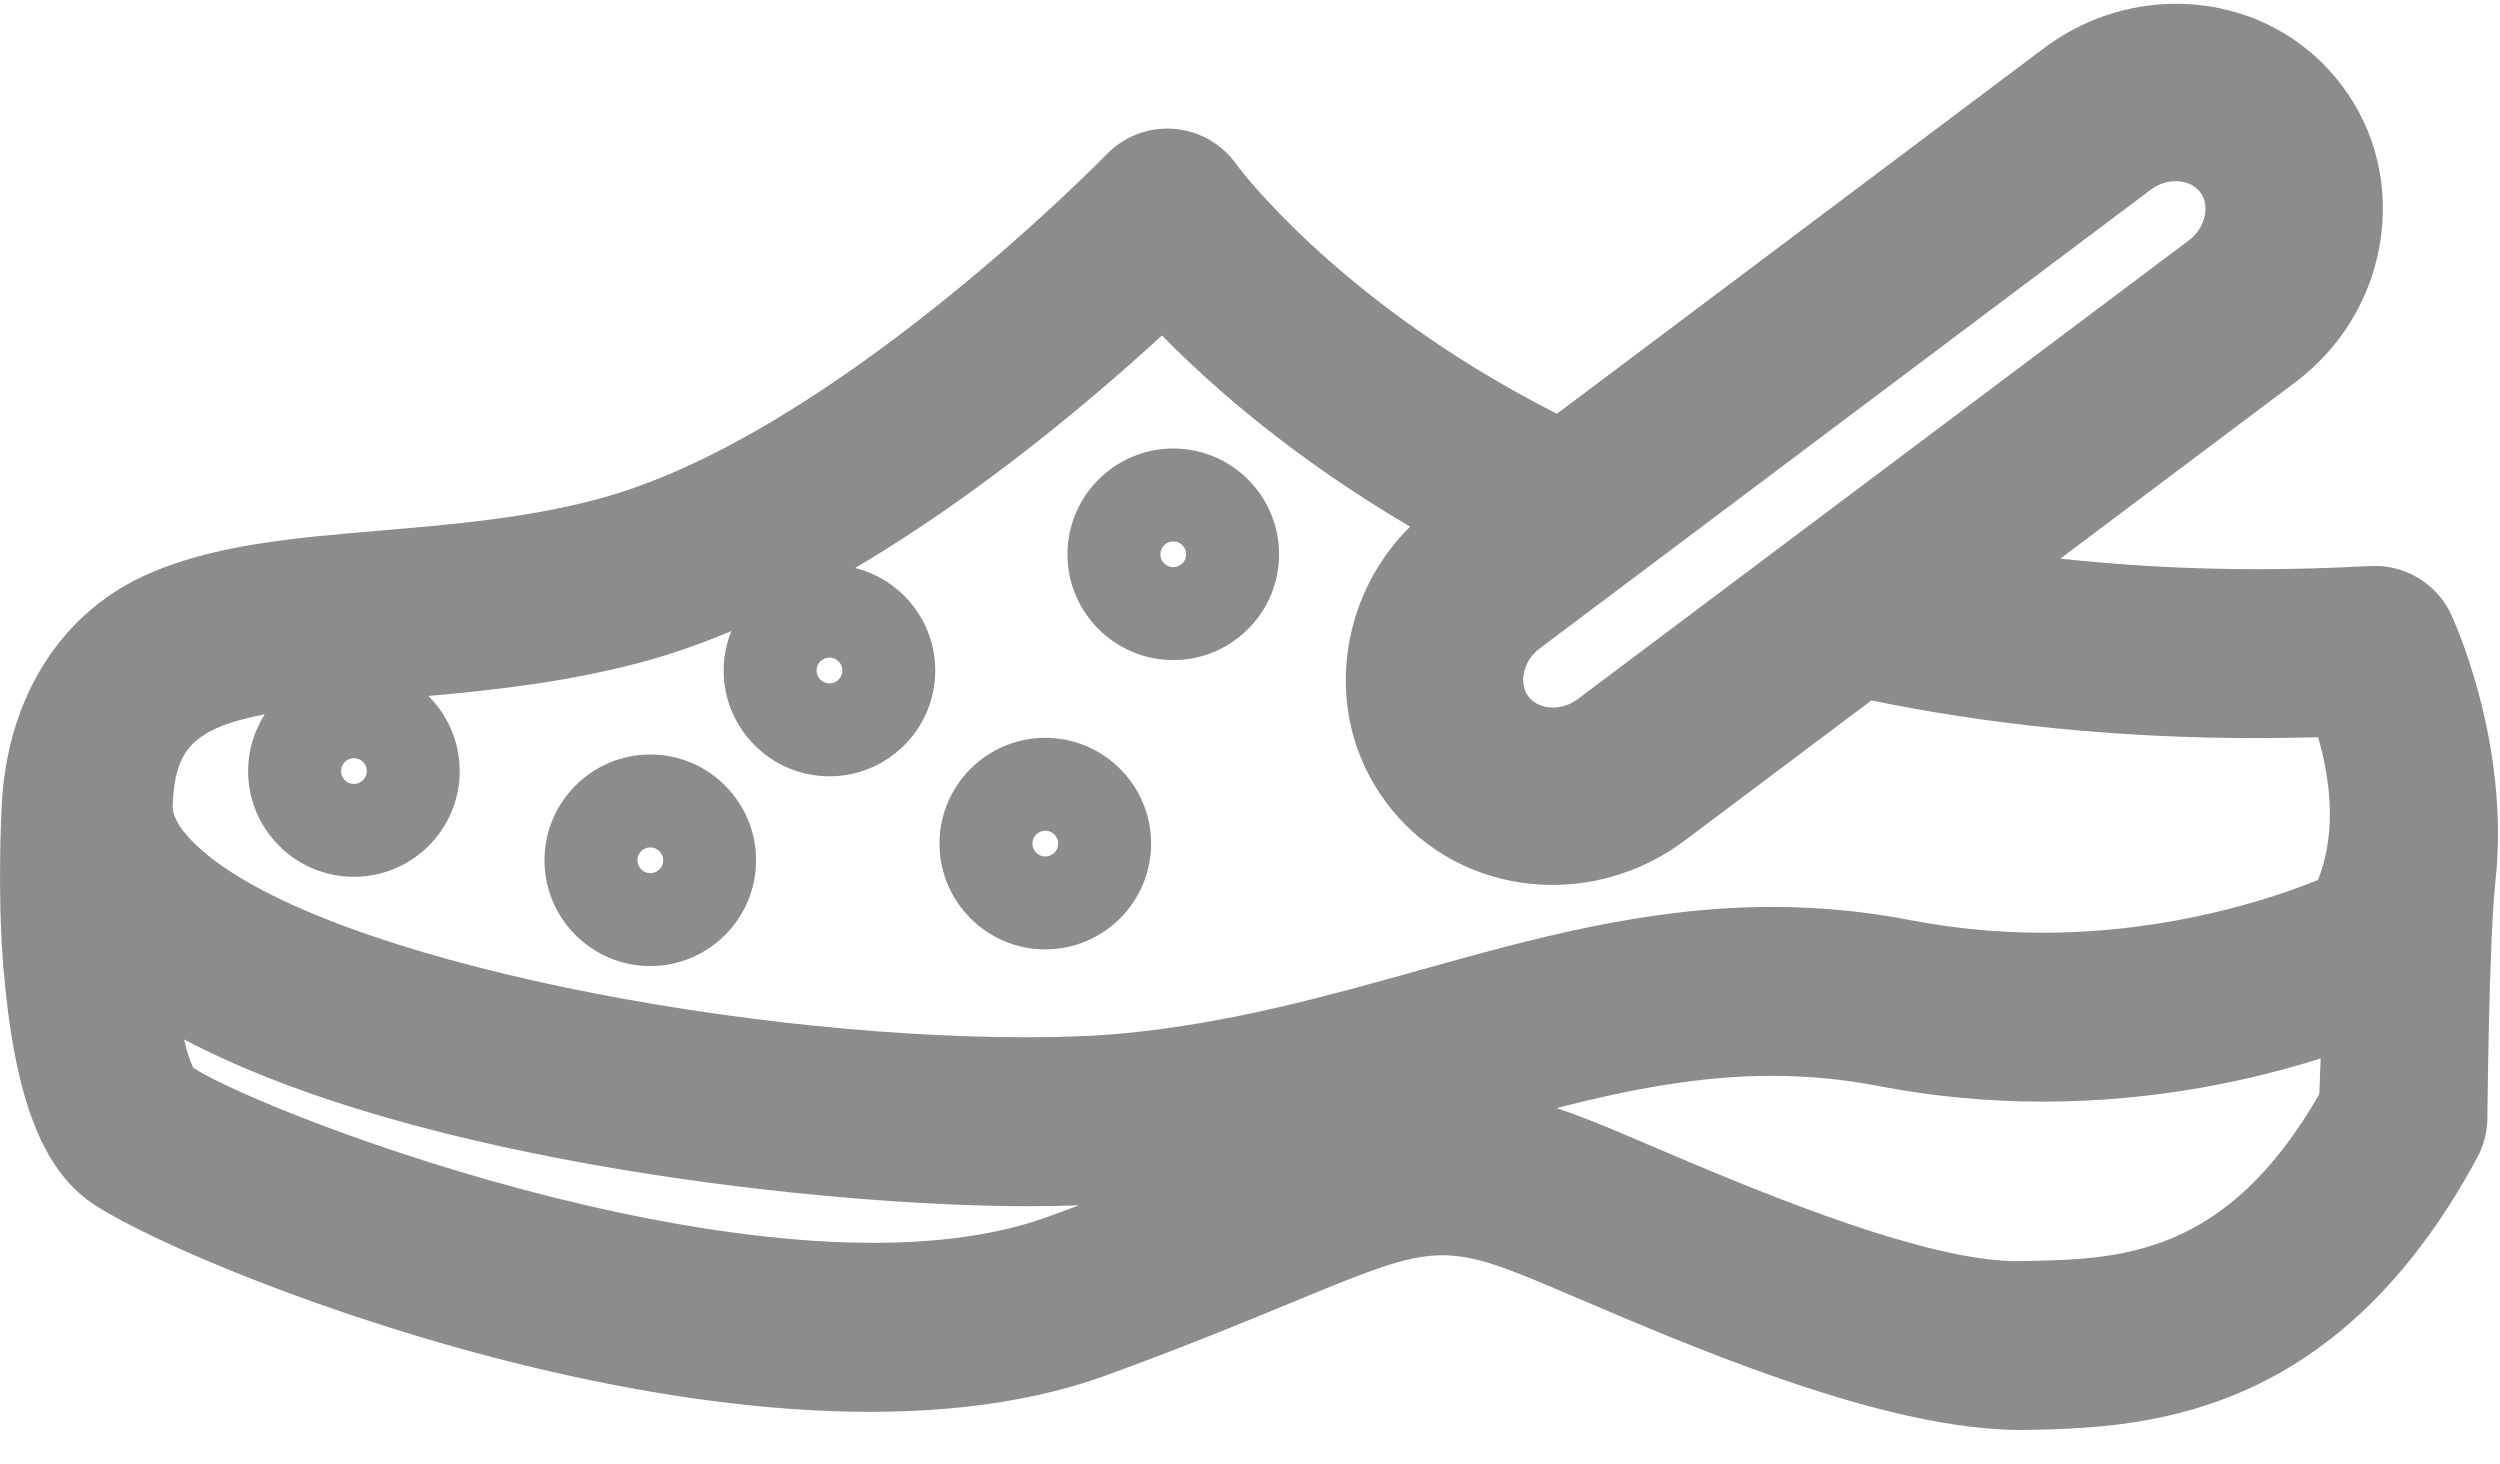 <?xml version="1.0" encoding="UTF-8"?>
<svg width="70px" height="41px" viewBox="0 0 70 41" version="1.1" xmlns="http://www.w3.org/2000/svg" xmlns:xlink="http://www.w3.org/1999/xlink">
    <!-- Generator: sketchtool 52.2 (67145) - http://www.bohemiancoding.com/sketch -->
    <title>96D7408C-EC4C-4F25-87B3-D135126404DD</title>
    <desc>Created with sketchtool.</desc>
    <g id="Page-1" stroke="none" stroke-width="1" fill="none" fill-rule="evenodd">
        <g id="Главная" transform="translate(-393, -2300)" fill="#8C8C8C" fill-rule="nonzero">
            <g id="Стиль" transform="translate(393, 2212)">
                <g id="Group-12" transform="translate(0, 61)">
                    <g id="crocs" transform="translate(0, 27)">
                        <path d="M32.851,18.482 C34.485,18.482 35.814,17.154 35.814,15.52 C35.814,13.887 34.485,12.558 32.851,12.558 C31.218,12.558 29.889,13.887 29.889,15.52 C29.889,17.154 31.218,18.482 32.851,18.482 Z M32.851,15.159 C33.05,15.159 33.212,15.321 33.212,15.52 C33.212,15.719 33.05,15.881 32.851,15.881 C32.652,15.881 32.49,15.719 32.49,15.52 C32.49,15.321 32.652,15.159 32.851,15.159 Z" id="Shape"></path>
                        <path d="M29.268,26.583 C30.902,26.583 32.231,25.254 32.231,23.621 C32.231,21.987 30.902,20.659 29.268,20.659 C27.635,20.659 26.306,21.987 26.306,23.621 C26.306,25.254 27.635,26.583 29.268,26.583 Z M29.268,23.26 C29.467,23.26 29.629,23.422 29.629,23.621 C29.629,23.819 29.467,23.981 29.268,23.981 C29.069,23.981 28.907,23.819 28.907,23.621 C28.907,23.422 29.069,23.26 29.268,23.26 Z" id="Shape"></path>
                        <path d="M18.208,27.05 C19.841,27.05 21.17,25.721 21.17,24.088 C21.17,22.455 19.841,21.126 18.208,21.126 C16.574,21.126 15.246,22.455 15.246,24.088 C15.245,25.721 16.574,27.05 18.208,27.05 Z M18.208,23.727 C18.407,23.727 18.569,23.889 18.569,24.088 C18.569,24.287 18.407,24.449 18.208,24.449 C18.009,24.449 17.847,24.287 17.847,24.088 C17.847,23.889 18.009,23.727 18.208,23.727 Z" id="Shape"></path>
                        <path d="M56.619,40.04 C59.84,39.982 65.342,39.878 69.365,32.407 C69.536,32.089 69.632,31.736 69.646,31.375 C69.646,31.375 69.69,26.343 69.872,24.678 C70.298,20.776 68.681,17.288 68.583,17.103 C68.151,16.288 67.287,15.798 66.363,15.848 C65.297,15.907 64.23,15.937 63.193,15.937 C61.243,15.937 59.412,15.829 57.689,15.642 L64.269,10.702 C65.535,9.752 66.376,8.378 66.636,6.833 C66.905,5.241 66.529,3.667 65.578,2.401 C64.484,0.943 62.786,0.106 60.921,0.106 C59.608,0.106 58.301,0.544 57.242,1.34 L43.593,11.586 C42.725,11.144 41.941,10.699 41.244,10.268 C36.711,7.466 34.632,4.62 34.618,4.601 C34.212,4.025 33.57,3.661 32.868,3.607 C32.167,3.553 31.476,3.814 30.987,4.32 C30.911,4.398 23.373,12.131 16.88,13.935 C14.836,14.502 12.715,14.681 10.664,14.855 C8.217,15.061 5.906,15.256 4.025,16.127 C1.578,17.26 0.161,19.7 0.044,22.64 C0.041,22.72 -0.08,24.994 0.095,27.09 C0.385,30.561 1.103,32.562 2.423,33.578 C4.623,35.27 21.166,42.076 30.958,38.515 C33.141,37.722 34.798,37.037 36.129,36.487 C40.04,34.871 40.359,34.74 43.279,35.969 C43.892,36.228 44.49,36.482 45.071,36.73 C49.405,38.579 53.503,40.04 56.619,40.04 Z M60.223,5.311 C60.486,5.114 60.747,5.073 60.921,5.073 C61.057,5.073 61.397,5.103 61.606,5.382 C61.767,5.596 61.767,5.841 61.739,6.007 C61.711,6.172 61.616,6.484 61.288,6.73 L44.18,19.573 C43.917,19.77 43.655,19.811 43.482,19.811 C43.346,19.811 43.006,19.781 42.796,19.502 C42.635,19.288 42.635,19.044 42.663,18.877 C42.691,18.713 42.787,18.401 43.115,18.154 L60.223,5.311 Z M23.586,18.774 C23.586,18.973 23.424,19.135 23.225,19.135 C23.026,19.135 22.864,18.973 22.864,18.774 C22.864,18.575 23.026,18.413 23.225,18.413 C23.424,18.413 23.586,18.575 23.586,18.774 Z M10.271,21.589 C10.271,21.788 10.109,21.95 9.91,21.95 C9.711,21.95 9.549,21.788 9.549,21.589 C9.549,21.39 9.711,21.228 9.91,21.228 C10.109,21.228 10.271,21.39 10.271,21.589 Z M7.413,20.001 C7.12,20.46 6.947,21.004 6.947,21.589 C6.947,23.223 8.276,24.551 9.909,24.551 C11.543,24.551 12.872,23.223 12.872,21.589 C12.872,20.768 12.535,20.024 11.994,19.487 C13.917,19.316 16.023,19.081 18.146,18.492 C18.922,18.276 19.702,17.996 20.479,17.669 C20.34,18.011 20.262,18.384 20.262,18.774 C20.262,20.408 21.591,21.737 23.225,21.737 C24.858,21.737 26.187,20.408 26.187,18.774 C26.187,17.39 25.231,16.227 23.945,15.904 C27.476,13.818 30.637,11.135 32.535,9.392 C33.946,10.834 36.224,12.832 39.482,14.746 C38.579,15.642 37.979,16.79 37.766,18.051 C37.498,19.643 37.874,21.217 38.824,22.484 C39.919,23.941 41.616,24.777 43.482,24.777 C44.795,24.777 46.101,24.339 47.161,23.544 L52.4,19.612 C55.597,20.269 59.184,20.667 63.192,20.667 C63.757,20.667 64.33,20.658 64.906,20.642 C65.217,21.708 65.461,23.251 64.901,24.641 C63.676,25.137 60.804,26.116 57.202,26.116 C55.951,26.116 54.705,25.998 53.498,25.765 C52.203,25.515 50.931,25.394 49.609,25.394 C46.083,25.394 42.859,26.296 39.74,27.168 C37.157,27.89 34.487,28.637 31.522,28.928 C30.739,29.005 29.807,29.044 28.752,29.044 C20.211,29.044 8.389,26.683 5.352,23.522 C4.999,23.153 4.825,22.831 4.835,22.563 C4.896,21.049 5.319,20.406 7.413,20.001 Z M5.417,29.903 C5.324,29.728 5.235,29.451 5.154,29.104 C11.739,32.58 23.264,33.774 28.753,33.774 C29.261,33.774 29.748,33.765 30.212,33.749 C29.93,33.854 29.643,33.961 29.342,34.07 C21.997,36.741 7.655,31.319 5.417,29.903 Z M56.682,35.308 C54.535,35.398 50.745,34.008 46.927,32.379 C46.339,32.128 45.734,31.871 45.114,31.609 C44.566,31.379 44.059,31.186 43.582,31.026 C45.603,30.51 47.581,30.124 49.609,30.124 C50.627,30.124 51.606,30.217 52.602,30.409 C54.103,30.699 55.651,30.846 57.203,30.846 C60.395,30.846 63.108,30.229 64.978,29.636 L64.941,30.633 C62.324,35.202 59.33,35.26 56.682,35.308 Z" id="Shape"></path>
                    </g>
                </g>
            </g>
        </g>
    </g>
</svg>